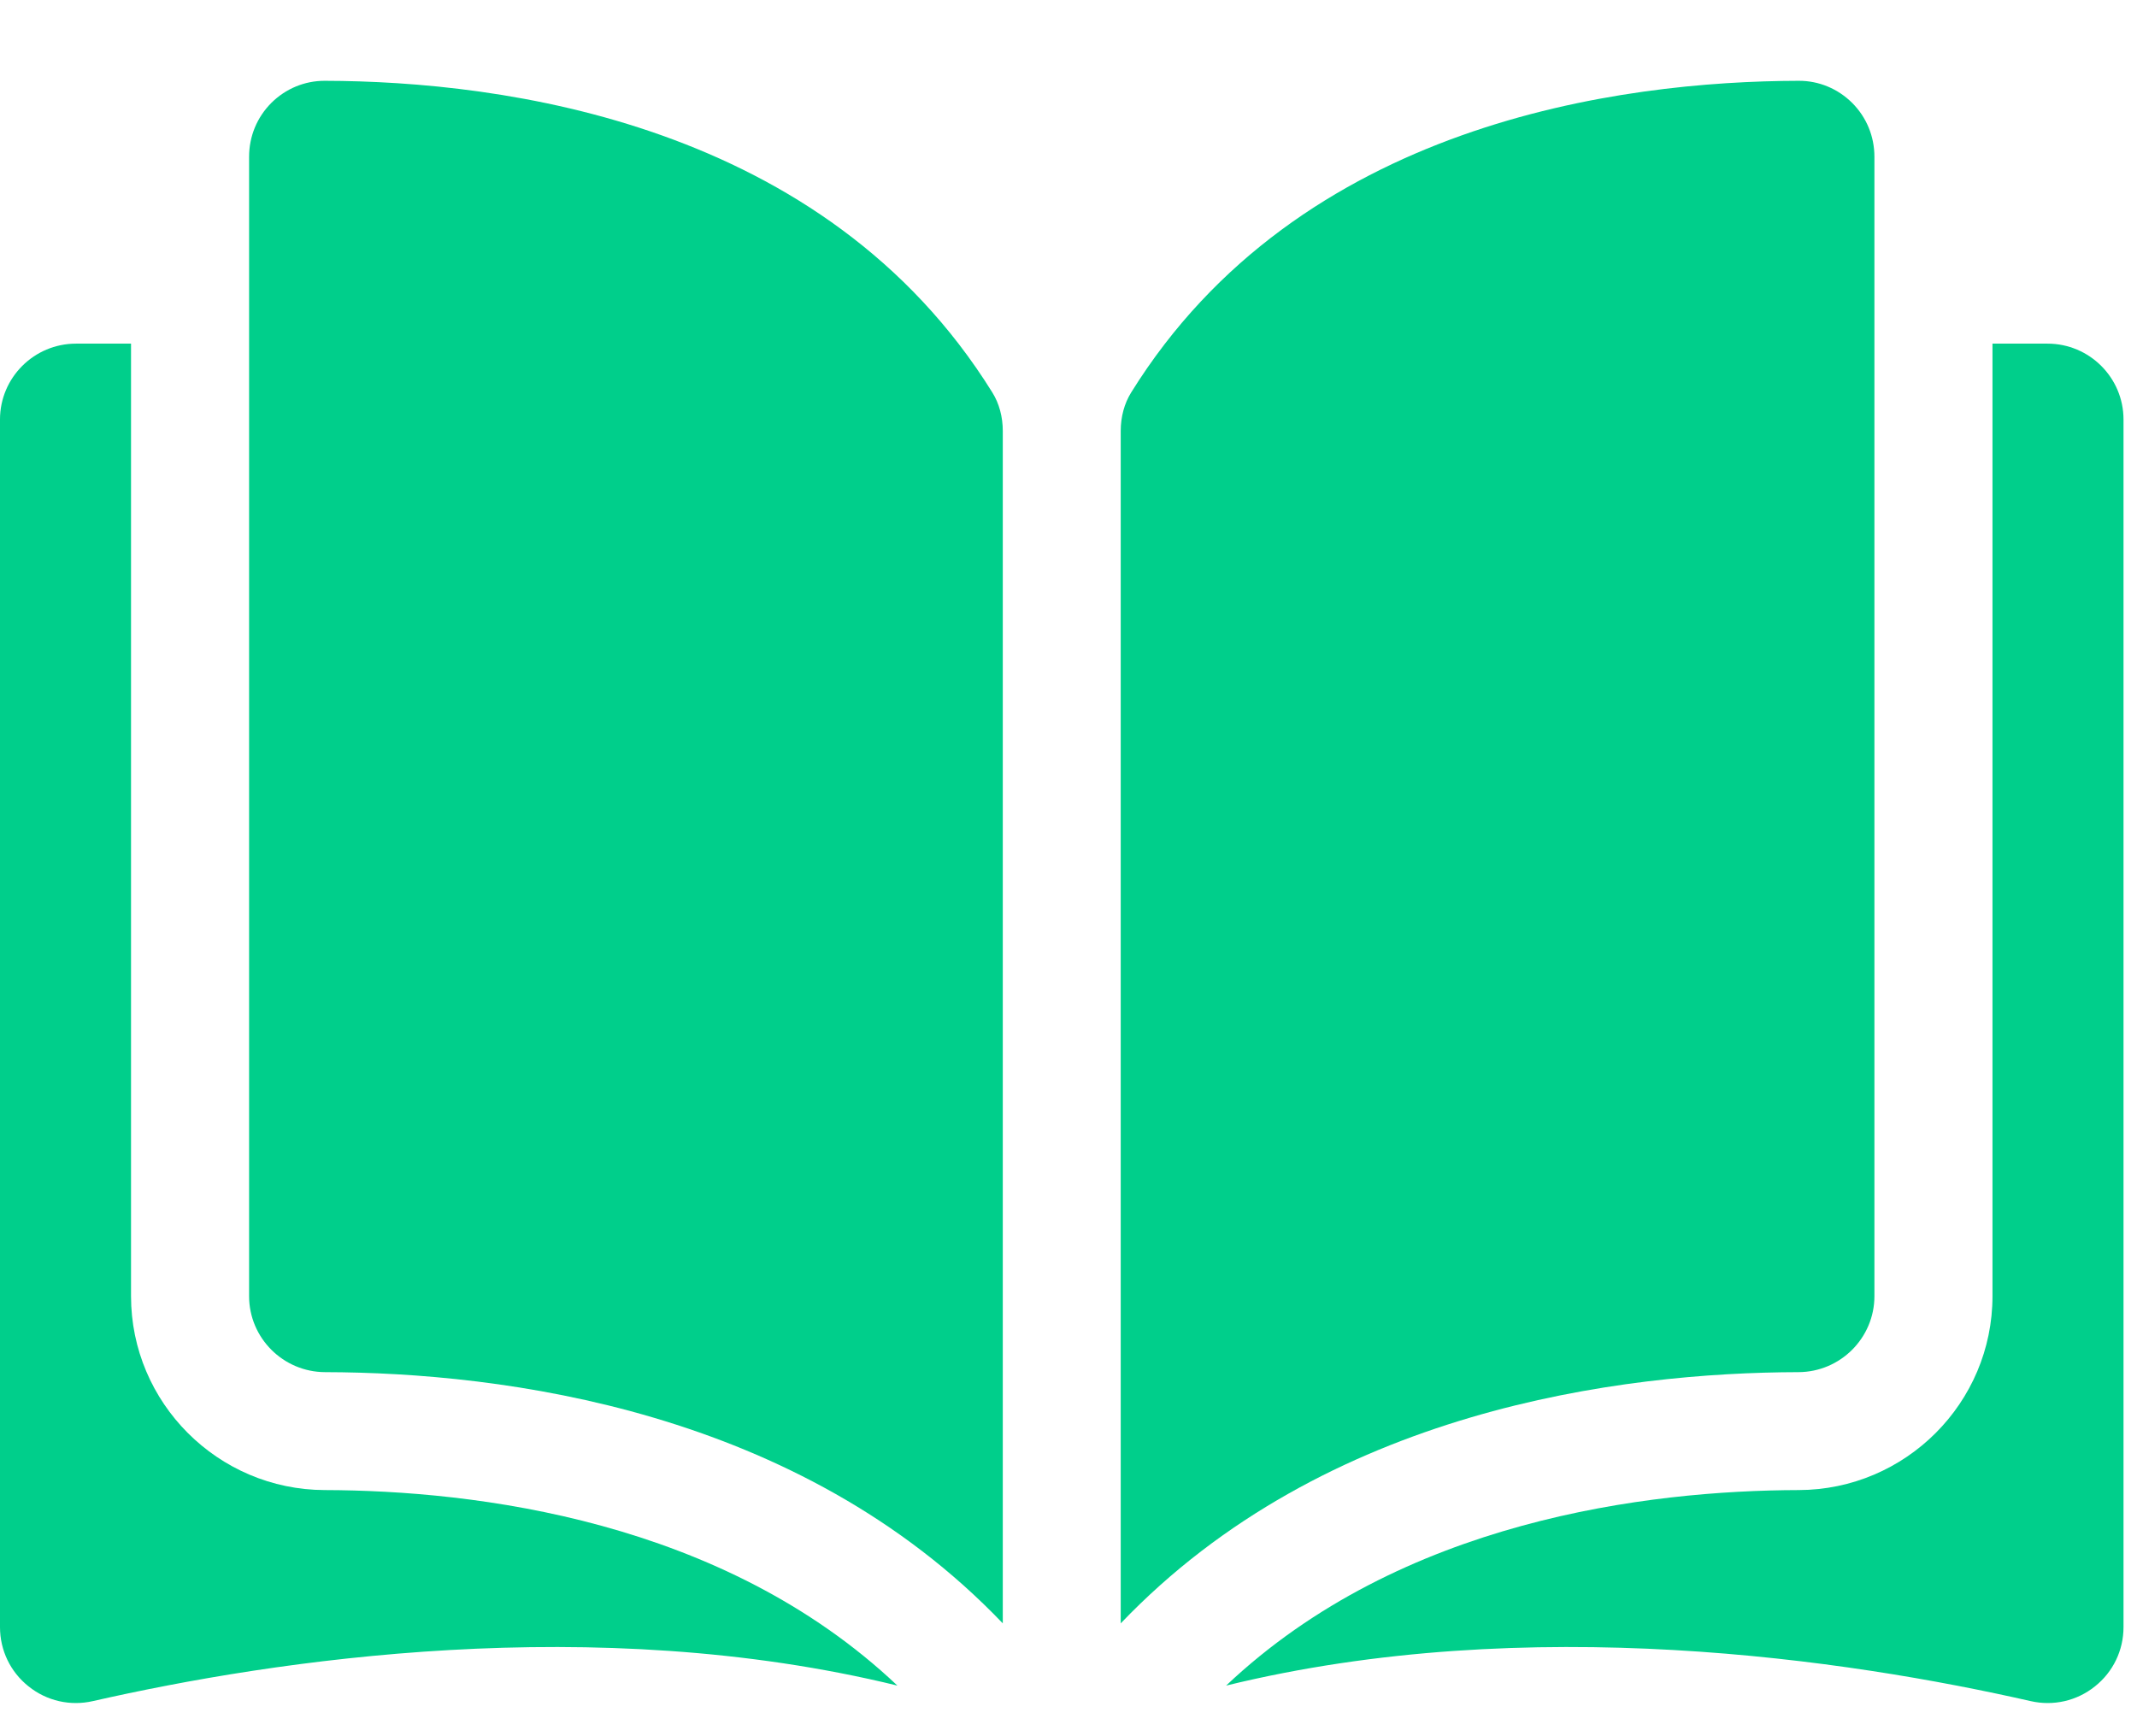 <svg width="16" height="13" viewBox="0 0 16 13" fill="none" xmlns="http://www.w3.org/2000/svg">
<path d="M2.432 0.605H2.431C2.28 0.605 2.139 0.664 2.032 0.77C1.924 0.878 1.865 1.021 1.865 1.174V9.705C1.865 10.018 2.12 10.273 2.434 10.274C3.759 10.277 5.977 10.553 7.508 12.155V3.227C7.508 3.121 7.481 3.021 7.43 2.939C6.173 0.916 3.759 0.608 2.432 0.605Z" fill="#00CF8B"/>
<path d="M14.034 9.705V1.174C14.034 1.021 13.975 0.878 13.867 0.77C13.76 0.664 13.619 0.605 13.469 0.605H13.467C12.14 0.608 9.726 0.916 8.469 2.939C8.418 3.021 8.391 3.121 8.391 3.227V12.155C9.922 10.553 12.141 10.277 13.465 10.274C13.779 10.273 14.034 10.018 14.034 9.705Z" fill="#00CF8B"/>
<path d="M15.33 2.573H14.918V9.705C14.918 10.504 14.267 11.155 13.467 11.157C12.344 11.16 10.492 11.38 9.18 12.621C11.448 12.066 13.84 12.427 15.203 12.737C15.373 12.776 15.549 12.736 15.685 12.627C15.821 12.519 15.899 12.357 15.899 12.183V3.141C15.899 2.828 15.644 2.573 15.33 2.573Z" fill="#00CF8B"/>
<path d="M0.981 9.705V2.573H0.569C0.255 2.573 -1.33514e-05 2.828 -1.33514e-05 3.141V12.183C-1.33514e-05 12.357 0.078 12.519 0.214 12.627C0.35 12.736 0.526 12.776 0.696 12.737C2.059 12.427 4.451 12.066 6.719 12.621C5.408 11.38 3.555 11.16 2.432 11.157C1.632 11.155 0.981 10.504 0.981 9.705Z" fill="#00CF8B"/>
</svg>
